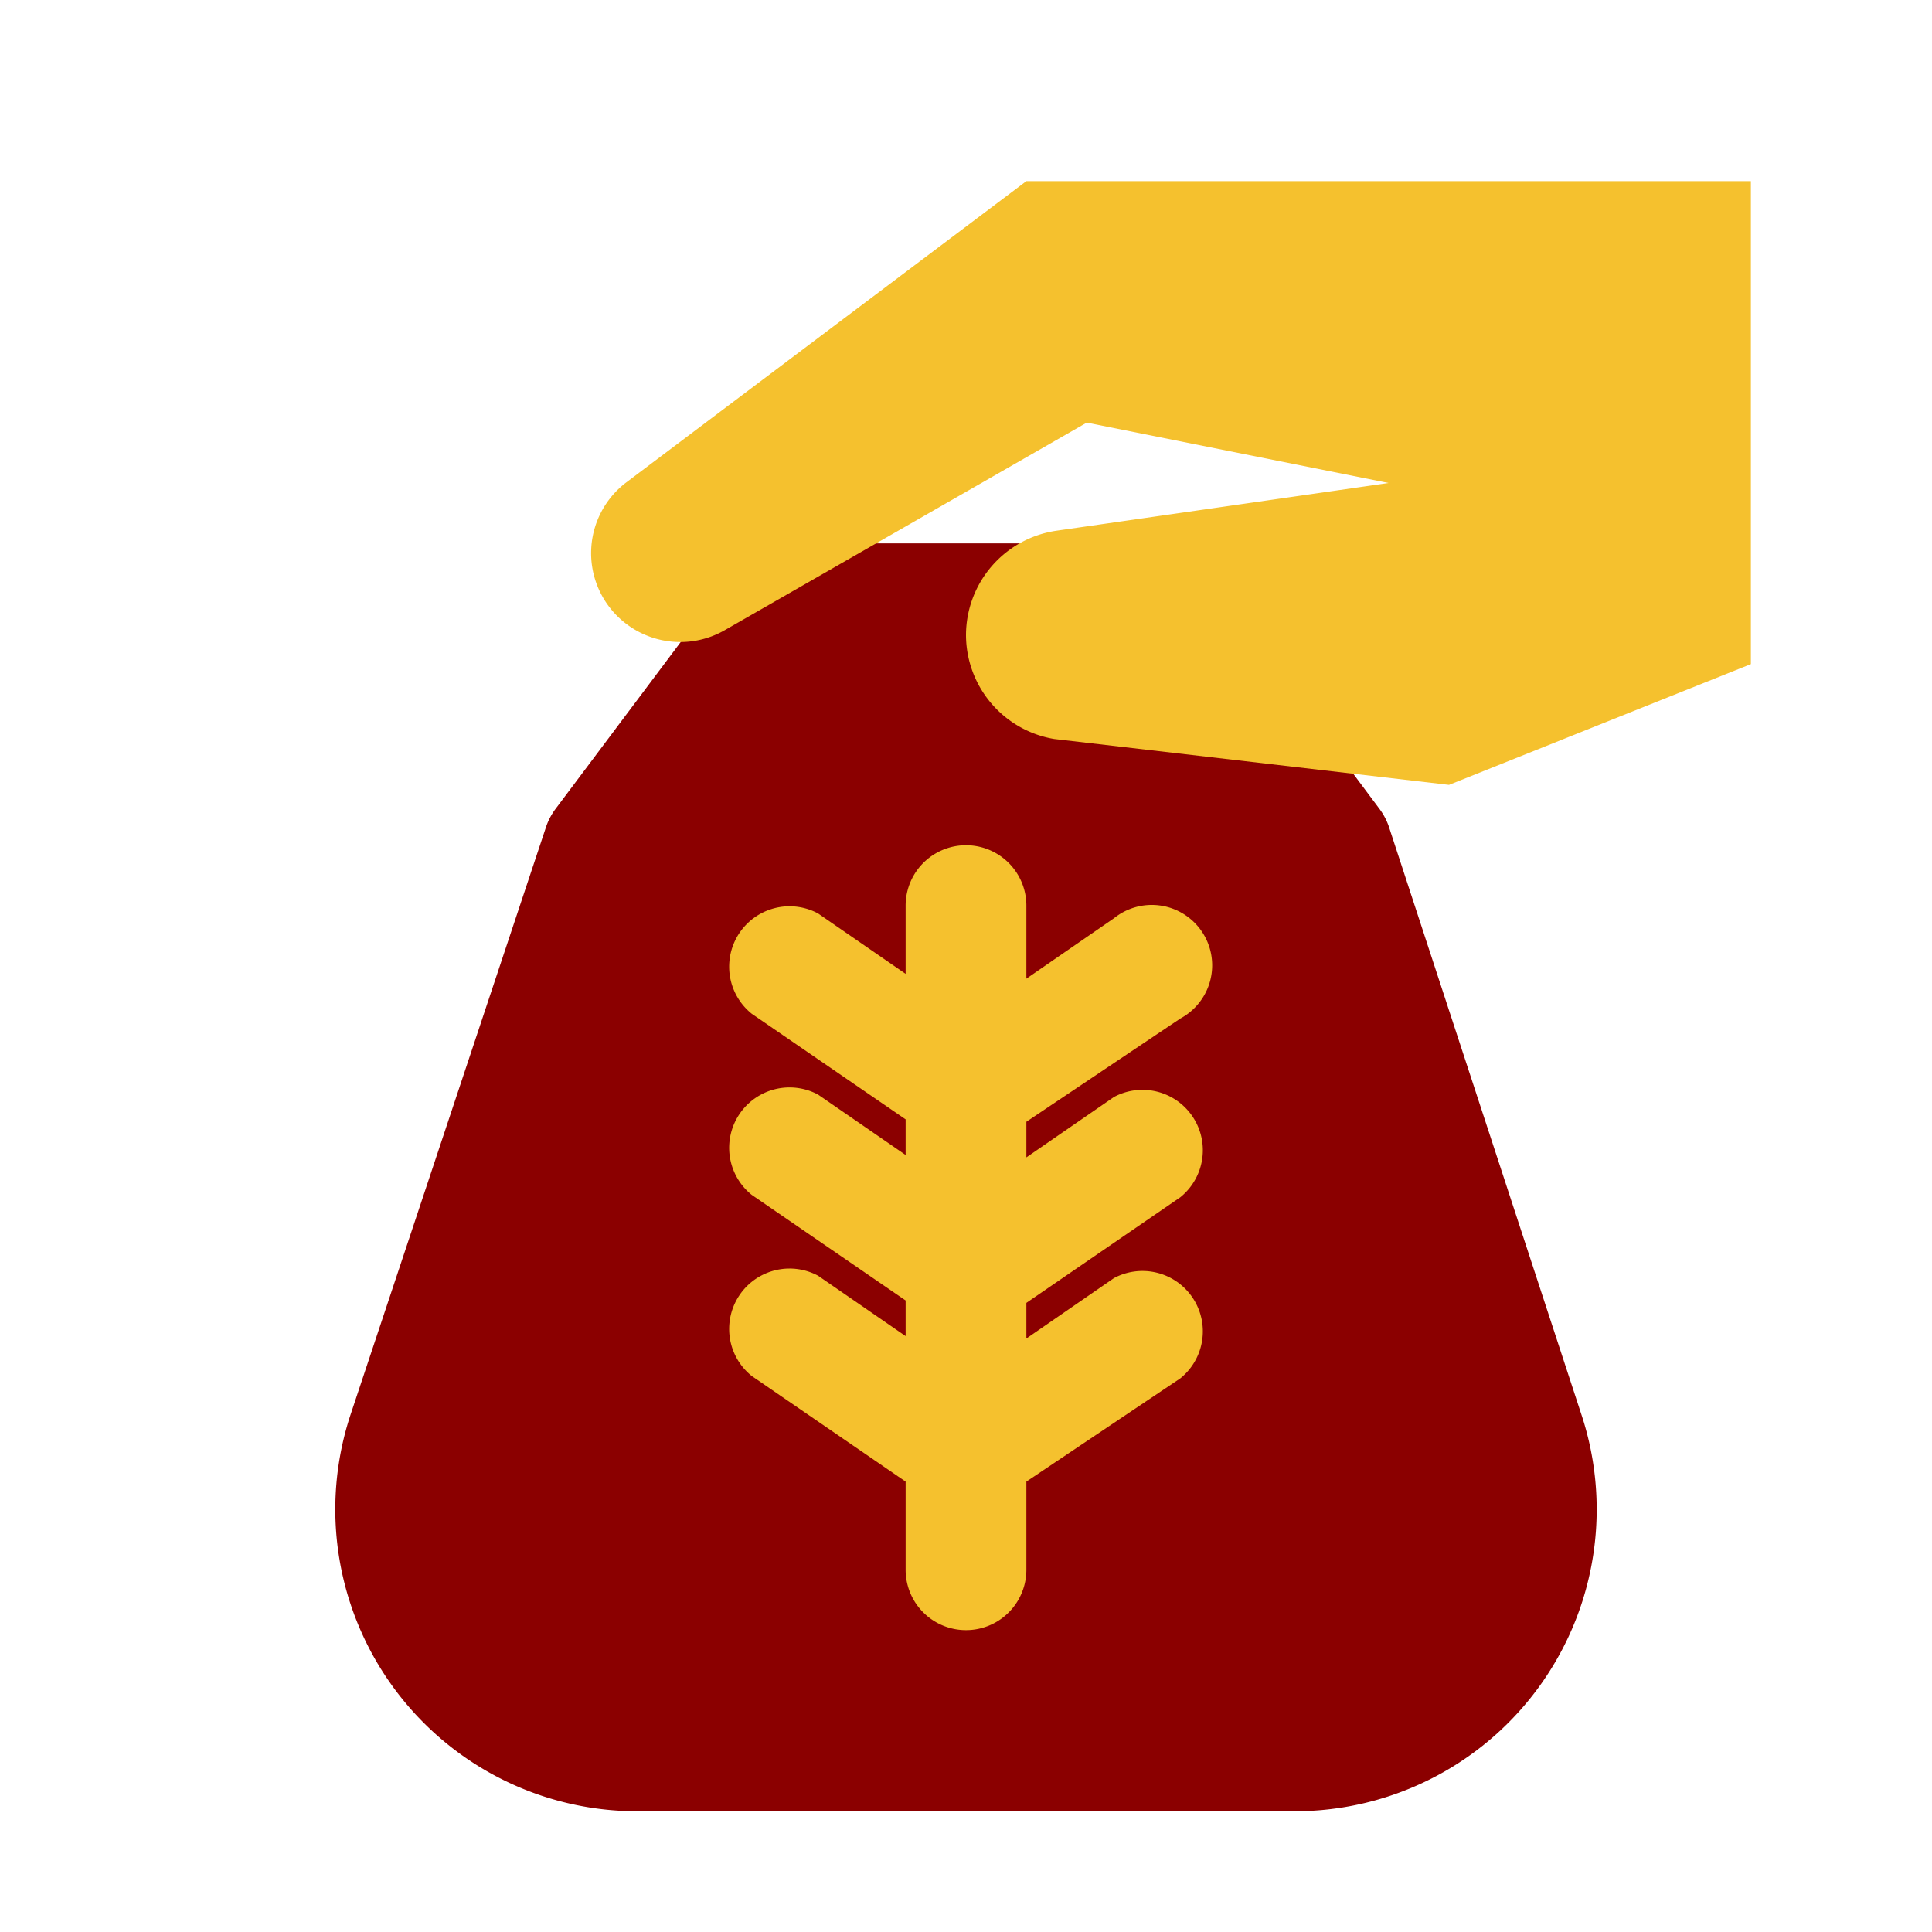 <svg xmlns="http://www.w3.org/2000/svg" viewBox="0 0 32 32"><defs><style>.cls-1{fill:#8b0000;}.cls-2{fill:#f5c12e;}</style></defs><title>Ramadhan Flat Icon</title><g id="Line"><path class="cls-1" d="M26.19,23.42,23,13.68a1.08,1.08,0,0,0-.15-.28l-1-1.34a1,1,0,0,0-.32-.28L20.21,9.12A11.52,11.52,0,0,0,18.54,9H13a1,1,0,0,0-.8.4l-3,4a1.08,1.08,0,0,0-.15.28L5.81,23.42A5,5,0,0,0,10.55,30h10.9a5,5,0,0,0,4.74-6.58Z"/><path class="cls-2" d="M23,8,18,7l-6,3.44a1.48,1.48,0,0,1-1.78-.24h0A1.47,1.47,0,0,1,10.36,8L17,3H29v8l-5,2-6.54-.76A1.75,1.75,0,0,1,16,10.52h0a1.75,1.75,0,0,1,1.5-1.73Z"/><path class="cls-2" d="M19.55,19.83a1,1,0,0,0-1.1-1.66l-1.45,1v-.59l2.55-1.71a1,1,0,1,0-1.1-1.66l-1.45,1V15a1,1,0,0,0-2,0v1.13l-1.45-1a1,1,0,0,0-1.1,1.66L15,18.54v.59l-1.45-1a1,1,0,0,0-1.1,1.66L15,21.54v.59l-1.45-1a1,1,0,0,0-1.1,1.66L15,24.54V26a1,1,0,0,0,2,0V24.54l2.55-1.71a1,1,0,0,0-1.1-1.66l-1.45,1v-.59Z"/></g></svg>